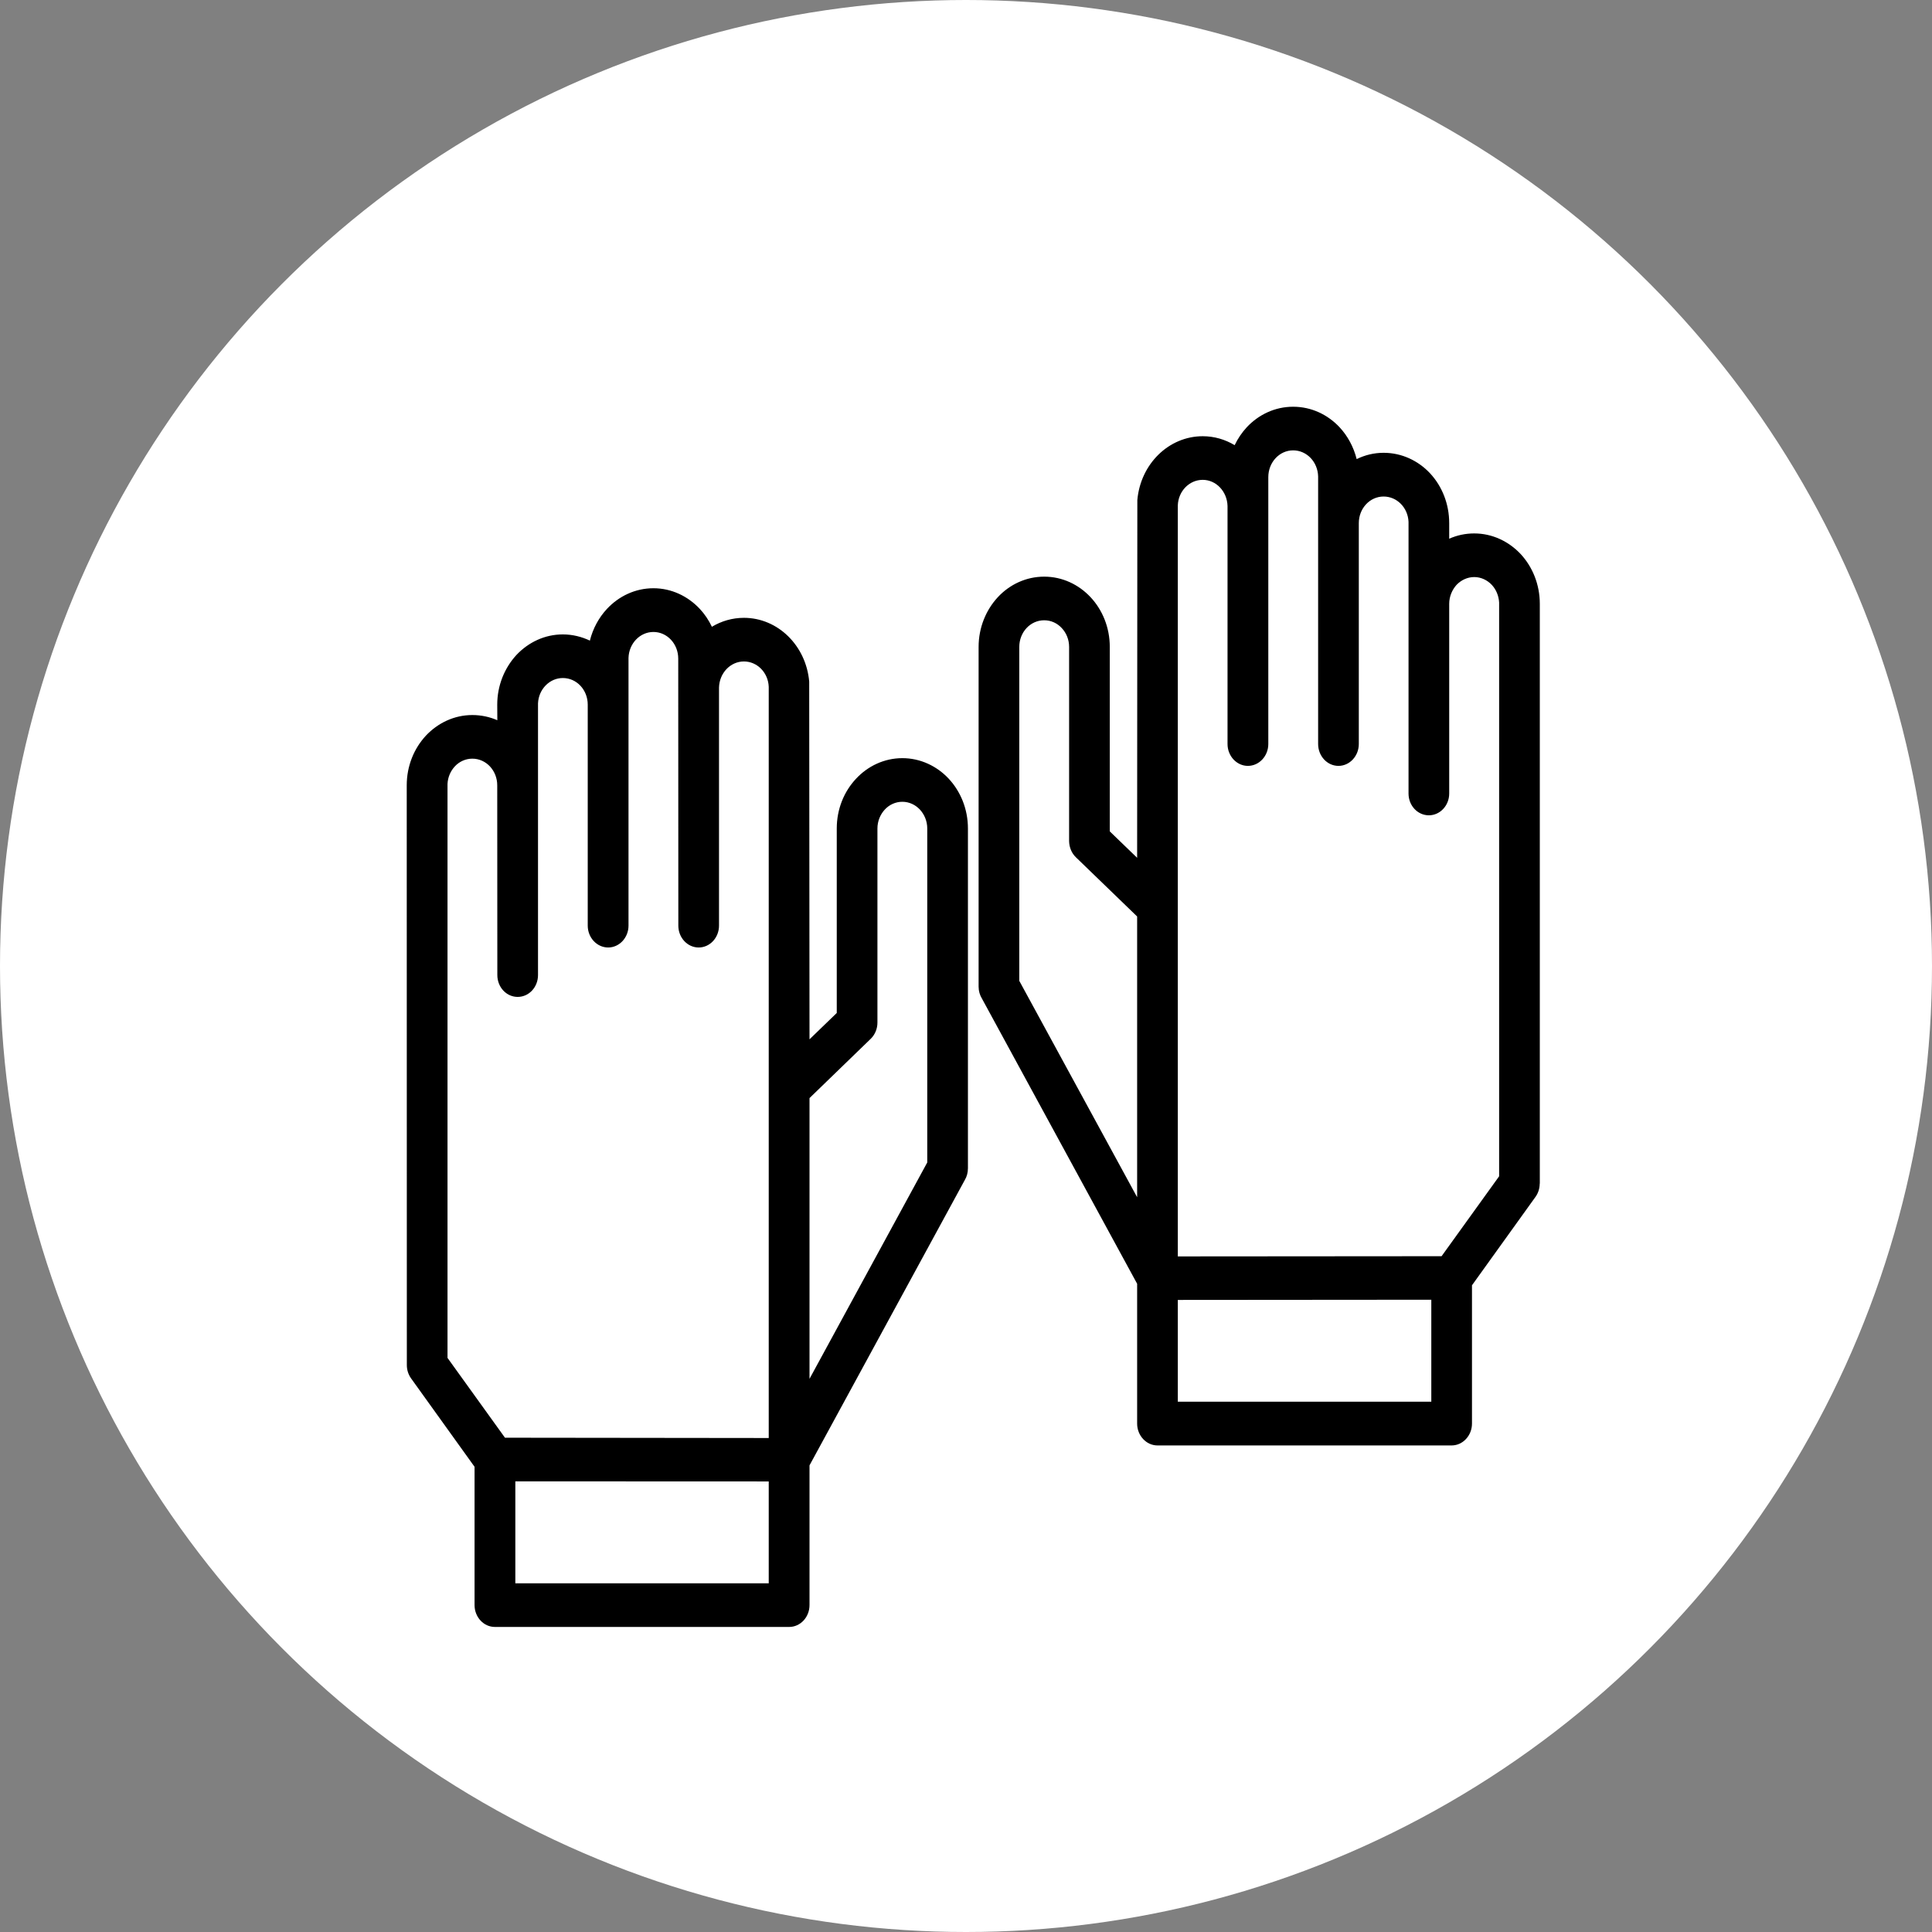 <svg width="19" height="19" viewBox="0 0 19 19" fill="none" xmlns="http://www.w3.org/2000/svg">
<rect x="0" y="0" width="19" height="19" fill="#808080" stroke="none"/>
<circle cx="9.5" cy="9.5" r="9.5" fill="white"/>
<path d="M6.181 6.47V9.103C6.181 9.221 6.091 9.318 5.981 9.318C5.87 9.318 5.78 9.221 5.78 9.103V6.93C5.78 6.785 5.672 6.668 5.535 6.668C5.405 6.668 5.297 6.778 5.291 6.917V9.589C5.291 9.708 5.202 9.804 5.091 9.804C4.98 9.804 4.891 9.708 4.891 9.589L4.89 7.723C4.89 7.651 4.863 7.586 4.819 7.538C4.774 7.49 4.713 7.461 4.645 7.461C4.578 7.461 4.516 7.49 4.472 7.538C4.431 7.583 4.404 7.643 4.401 7.71L4.401 13.354L4.966 14.139L7.56 14.142V6.755C7.555 6.615 7.447 6.505 7.316 6.505C7.183 6.505 7.075 6.619 7.071 6.761V9.103C7.071 9.221 6.982 9.318 6.871 9.318C6.76 9.318 6.671 9.221 6.671 9.103L6.67 6.477C6.67 6.332 6.561 6.215 6.426 6.215C6.293 6.215 6.185 6.329 6.181 6.47ZM7.958 6.703L7.961 10.221L8.229 9.962V8.148C8.229 7.956 8.301 7.784 8.418 7.659C8.534 7.534 8.696 7.456 8.874 7.456C9.052 7.456 9.214 7.534 9.33 7.658C9.447 7.784 9.519 7.956 9.519 8.148V11.489C9.519 11.532 9.508 11.572 9.488 11.605L7.961 14.411V15.785C7.961 15.904 7.871 16 7.761 16H7.755H4.867C4.757 16 4.667 15.904 4.667 15.785V15.78V14.425L4.043 13.556C4.015 13.517 4.001 13.471 4.001 13.425H4.001L4 7.723C4 7.532 4.072 7.36 4.189 7.234C4.306 7.11 4.467 7.032 4.645 7.032C4.732 7.032 4.815 7.05 4.891 7.083L4.89 6.93C4.89 6.739 4.963 6.567 5.079 6.441C5.196 6.317 5.357 6.239 5.535 6.239C5.63 6.239 5.721 6.262 5.801 6.3C5.831 6.18 5.89 6.073 5.969 5.988C6.086 5.863 6.247 5.785 6.426 5.785C6.604 5.785 6.765 5.863 6.882 5.988C6.93 6.039 6.97 6.099 7.001 6.164C7.094 6.108 7.202 6.076 7.316 6.076C7.65 6.076 7.927 6.349 7.958 6.703ZM7.961 10.799V13.56L9.119 11.432V8.148C9.119 8.075 9.091 8.01 9.047 7.962C9.003 7.915 8.942 7.885 8.874 7.885C8.807 7.885 8.745 7.914 8.701 7.962C8.657 8.01 8.629 8.075 8.629 8.148L8.629 10.057C8.629 10.116 8.606 10.174 8.563 10.216L7.961 10.799ZM7.56 14.569L5.068 14.568V15.571H7.56V14.569ZM12.963 4.685V7.317C12.963 7.435 13.052 7.532 13.163 7.532C13.273 7.532 13.363 7.435 13.363 7.317V5.145C13.363 4.999 13.472 4.883 13.607 4.883C13.738 4.883 13.846 4.992 13.852 5.132V7.804C13.852 7.922 13.941 8.018 14.052 8.018C14.162 8.018 14.252 7.922 14.252 7.804V5.938C14.252 5.866 14.281 5.8 14.324 5.752C14.369 5.705 14.431 5.675 14.498 5.675C14.565 5.675 14.627 5.705 14.671 5.752C14.713 5.797 14.739 5.858 14.743 5.925V11.568L14.177 12.354L11.583 12.356V4.97C11.588 4.83 11.696 4.719 11.828 4.719C11.96 4.719 12.068 4.833 12.072 4.976V7.317C12.072 7.435 12.162 7.532 12.272 7.532C12.383 7.532 12.473 7.435 12.473 7.317V4.692C12.473 4.547 12.582 4.429 12.717 4.429C12.851 4.429 12.959 4.542 12.963 4.685ZM11.185 4.918L11.183 8.436L10.914 8.176V6.362C10.914 6.171 10.842 5.998 10.725 5.873C10.609 5.749 10.448 5.671 10.269 5.671C10.091 5.671 9.929 5.748 9.813 5.873C9.697 5.998 9.624 6.171 9.624 6.362V9.703C9.624 9.747 9.636 9.786 9.656 9.819L11.183 12.625V14C11.183 14.118 11.273 14.215 11.383 14.215H11.388H14.276C14.386 14.215 14.476 14.118 14.476 14V13.994V12.64L15.101 11.77C15.128 11.732 15.142 11.686 15.142 11.64H15.143V5.938C15.143 5.747 15.071 5.574 14.954 5.448C14.837 5.324 14.676 5.246 14.498 5.246C14.411 5.246 14.328 5.264 14.252 5.298V5.145C14.252 4.954 14.181 4.781 14.064 4.655C13.948 4.531 13.786 4.453 13.607 4.453C13.513 4.453 13.423 4.475 13.342 4.515C13.312 4.395 13.253 4.287 13.174 4.202C13.057 4.077 12.896 4 12.717 4C12.539 4 12.378 4.077 12.261 4.202C12.214 4.253 12.173 4.313 12.142 4.378C12.049 4.322 11.942 4.29 11.828 4.29C11.494 4.29 11.216 4.563 11.185 4.918ZM11.183 9.013V11.774L10.024 9.646V6.362C10.024 6.29 10.051 6.224 10.096 6.176C10.14 6.129 10.201 6.1 10.269 6.1C10.337 6.1 10.398 6.129 10.442 6.177C10.487 6.225 10.514 6.29 10.514 6.362V8.272C10.515 8.33 10.537 8.389 10.581 8.431L11.183 9.013ZM11.583 12.784L14.076 12.782V13.785H11.583V12.784Z" fill="black"/>
</svg>
